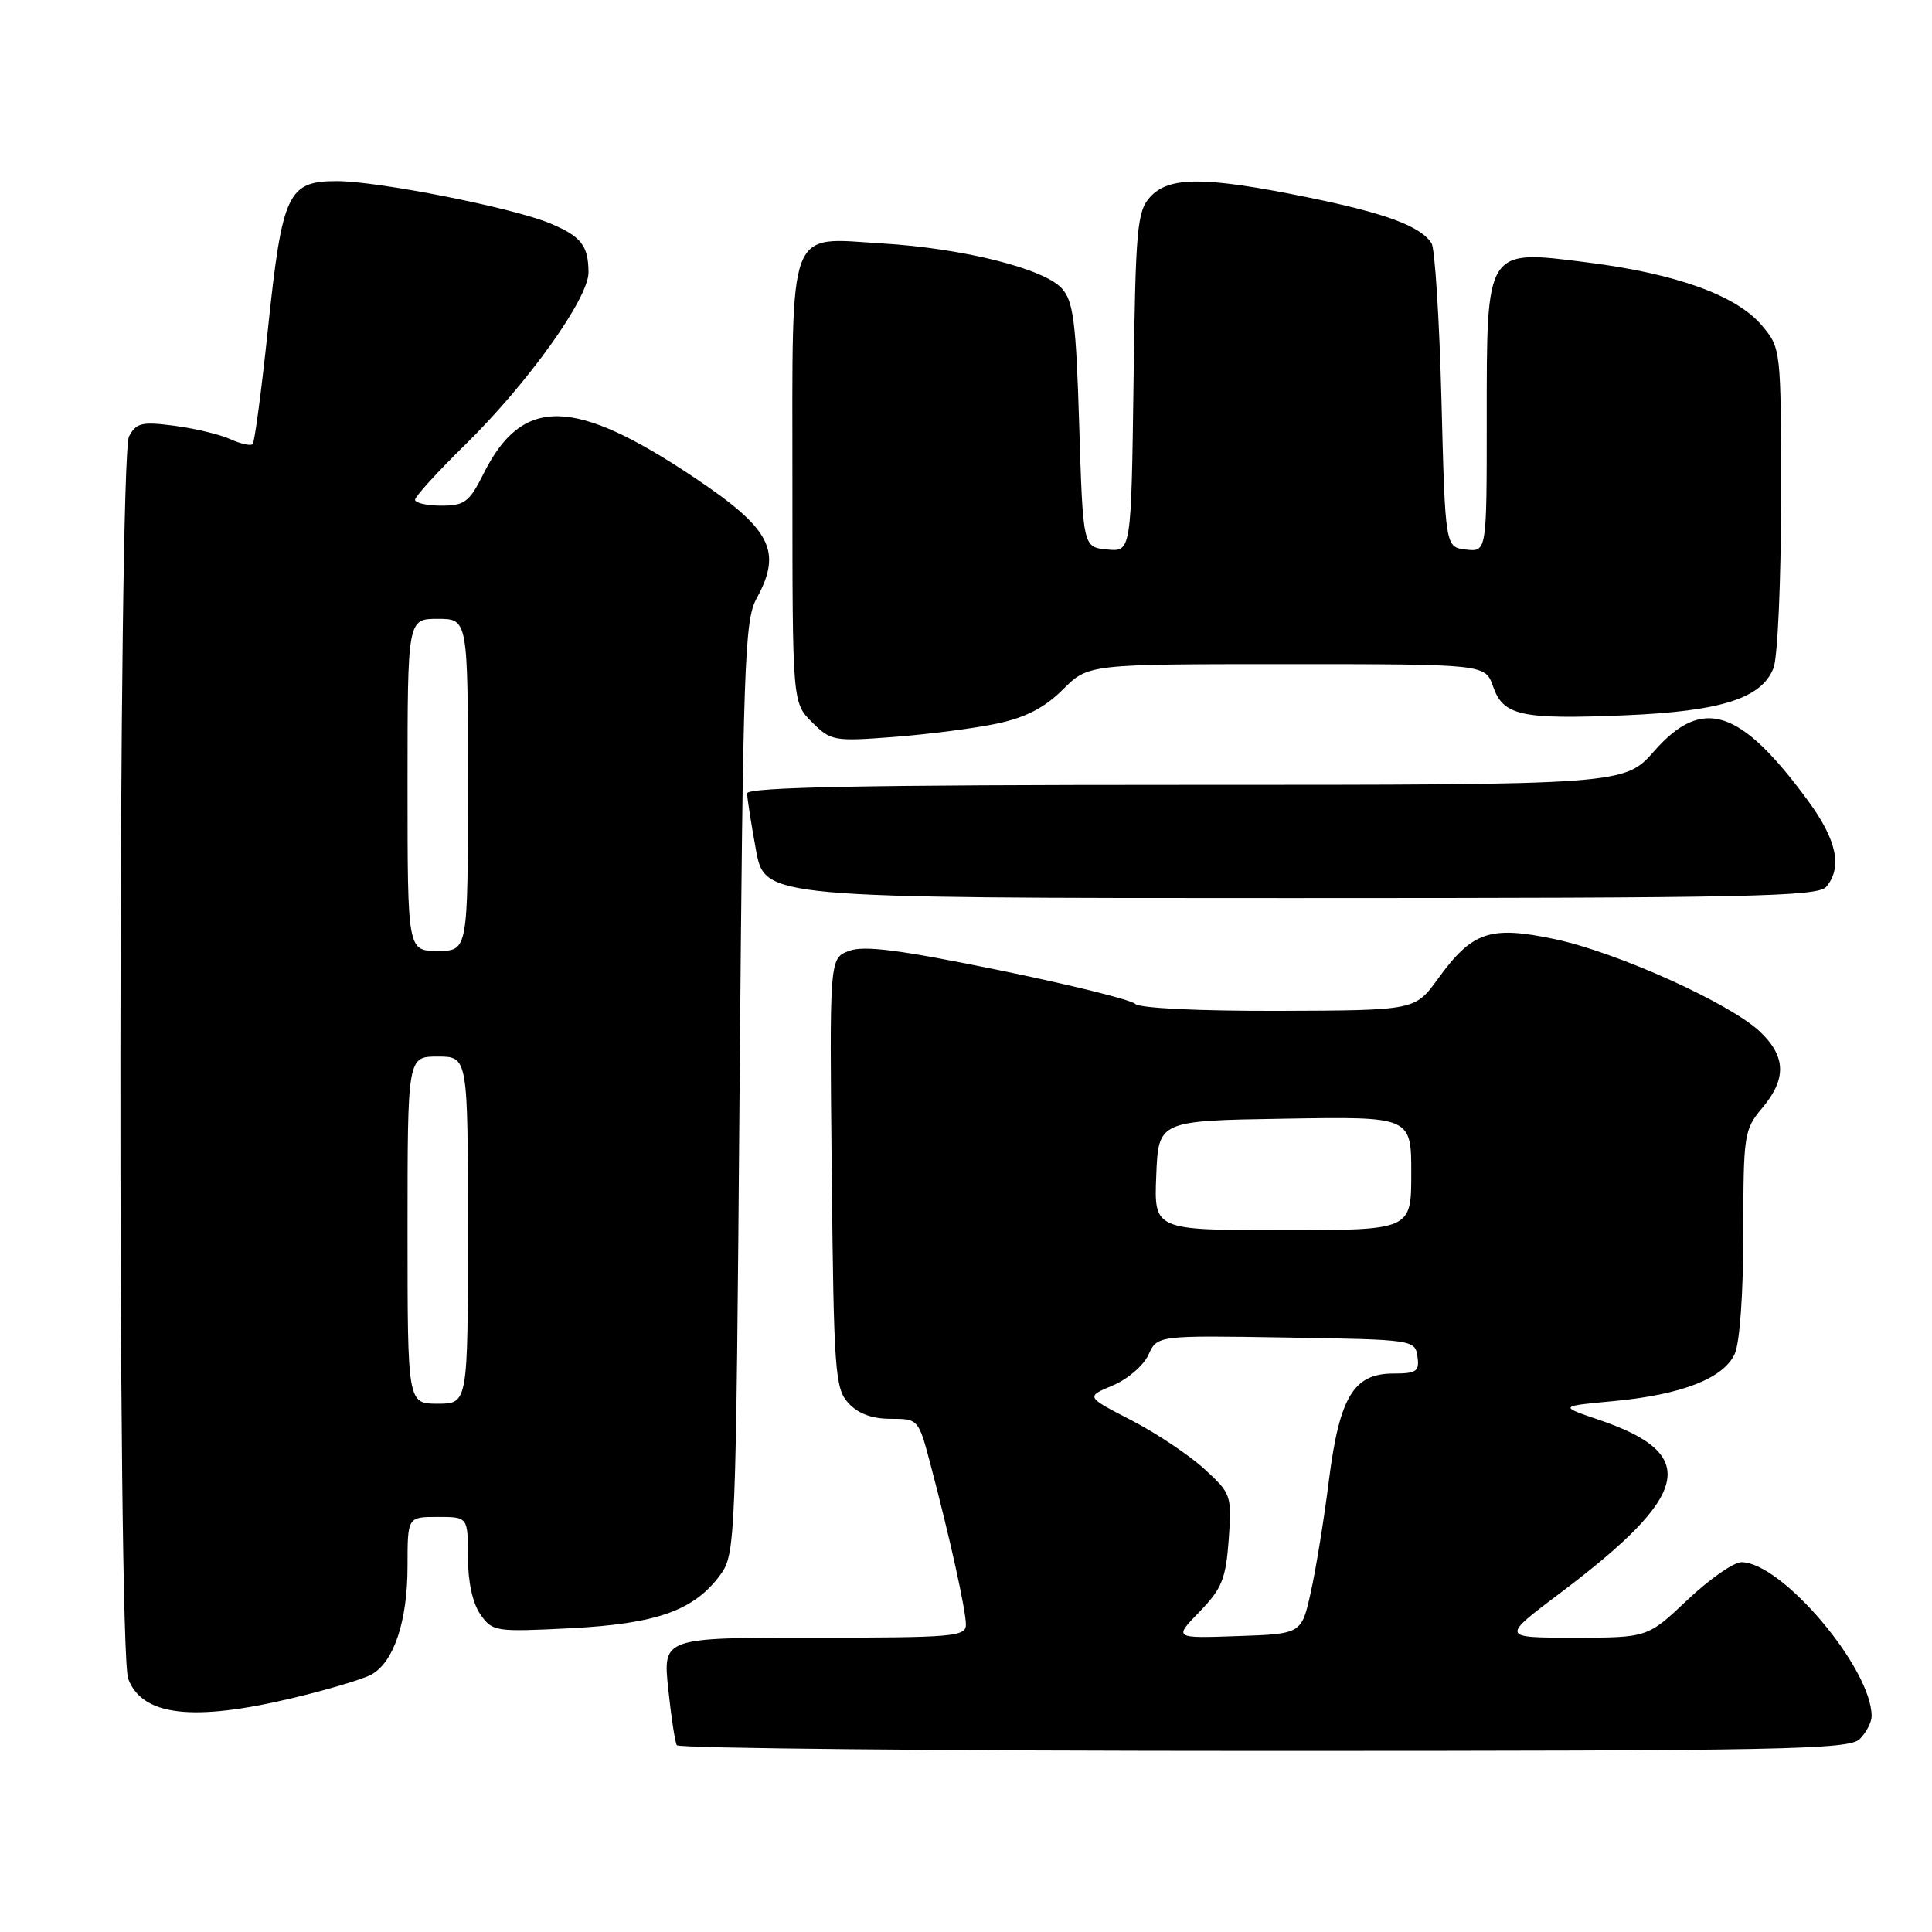 <?xml version="1.0" encoding="UTF-8" standalone="no"?>
<!DOCTYPE svg PUBLIC "-//W3C//DTD SVG 1.1//EN" "http://www.w3.org/Graphics/SVG/1.1/DTD/svg11.dtd" >
<svg xmlns="http://www.w3.org/2000/svg" xmlns:xlink="http://www.w3.org/1999/xlink" version="1.1" viewBox="0 0 256 256">
 <g >
 <path fill="currentColor"
d=" M 246.43 230.43 C 247.29 229.56 248.00 228.20 248.00 227.40 C 248.00 221.07 236.10 207.00 230.75 207.00 C 229.72 207.00 226.50 209.25 223.59 212.00 C 218.31 217.00 218.31 217.00 208.59 217.00 C 198.88 217.00 198.88 217.00 206.83 211.01 C 224.06 198.02 225.26 192.69 211.94 188.16 C 206.56 186.33 206.56 186.33 213.77 185.66 C 222.80 184.82 228.38 182.65 229.86 179.40 C 230.53 177.93 231.00 171.34 231.00 163.35 C 231.00 150.34 231.10 149.67 233.50 146.82 C 236.74 142.97 236.66 140.01 233.25 136.74 C 229.31 132.96 214.16 126.13 205.92 124.42 C 197.41 122.64 195.07 123.44 190.54 129.69 C 187.50 133.88 187.50 133.88 169.45 133.94 C 158.90 133.97 150.99 133.59 150.42 133.02 C 149.88 132.48 141.71 130.46 132.27 128.53 C 119.18 125.85 114.48 125.25 112.50 126.00 C 109.91 126.98 109.91 126.98 110.21 155.39 C 110.48 181.68 110.64 183.95 112.40 185.90 C 113.69 187.31 115.52 188.00 118.01 188.00 C 121.70 188.00 121.71 188.01 123.35 194.25 C 125.89 203.88 127.97 213.31 127.99 215.25 C 128.00 216.86 126.38 217.00 107.92 217.00 C 87.84 217.00 87.84 217.00 88.54 223.75 C 88.93 227.46 89.44 230.84 89.68 231.25 C 89.92 231.66 124.93 232.00 167.49 232.00 C 236.49 232.00 245.03 231.83 246.43 230.43 Z  M 38.82 224.99 C 43.39 223.90 48.04 222.51 49.15 221.92 C 52.17 220.31 54.00 214.86 54.00 207.53 C 54.00 201.00 54.00 201.00 58.00 201.00 C 62.00 201.00 62.00 201.00 62.00 206.28 C 62.00 209.57 62.62 212.44 63.65 213.91 C 65.25 216.20 65.63 216.25 75.59 215.75 C 87.03 215.16 91.98 213.40 95.44 208.68 C 97.46 205.92 97.51 204.52 98.00 144.18 C 98.46 87.90 98.65 82.22 100.25 79.30 C 103.69 73.01 102.19 70.10 92.00 63.28 C 76.05 52.60 69.22 52.47 64.08 62.75 C 62.19 66.53 61.57 67.00 58.48 67.00 C 56.57 67.00 55.00 66.65 55.00 66.22 C 55.00 65.79 57.97 62.53 61.60 58.97 C 69.93 50.80 78.00 39.53 77.98 36.09 C 77.96 32.53 77.01 31.32 72.87 29.59 C 67.91 27.52 50.13 24.00 44.62 24.00 C 38.14 24.00 37.40 25.59 35.52 43.44 C 34.66 51.66 33.74 58.59 33.48 58.85 C 33.22 59.11 31.90 58.82 30.54 58.20 C 29.19 57.58 25.86 56.78 23.14 56.42 C 18.80 55.85 18.06 56.02 17.10 57.82 C 15.65 60.52 15.54 218.67 16.99 222.46 C 18.86 227.38 25.60 228.16 38.82 224.99 Z  M 242.00 117.50 C 244.15 114.91 243.38 111.29 239.60 106.14 C 230.61 93.88 225.59 92.25 219.21 99.50 C 215.25 104.00 215.25 104.00 157.12 104.00 C 114.44 104.00 99.00 104.30 99.00 105.13 C 99.00 105.76 99.53 109.13 100.17 112.63 C 101.35 119.00 101.35 119.00 171.05 119.00 C 231.85 119.00 240.91 118.81 242.00 117.50 Z  M 132.20 95.86 C 135.91 95.07 138.46 93.74 140.83 91.37 C 144.20 88.00 144.20 88.00 170.50 88.00 C 196.80 88.00 196.80 88.00 197.84 90.96 C 199.19 94.84 201.53 95.35 215.31 94.78 C 228.09 94.25 233.47 92.53 235.01 88.48 C 235.55 87.05 236.00 76.93 236.00 66.01 C 236.00 46.20 235.99 46.15 233.46 43.13 C 230.11 39.15 222.12 36.26 210.32 34.77 C 196.80 33.06 197.00 32.75 197.00 55.68 C 197.00 73.13 197.00 73.13 194.25 72.82 C 191.50 72.50 191.50 72.50 191.00 53.00 C 190.72 42.27 190.13 32.93 189.69 32.24 C 188.20 29.94 183.60 28.25 173.11 26.11 C 159.62 23.37 154.88 23.37 152.40 26.10 C 150.67 28.02 150.47 30.23 150.20 50.66 C 149.89 73.12 149.89 73.12 146.70 72.81 C 143.50 72.50 143.50 72.50 143.00 56.35 C 142.58 42.63 142.23 39.90 140.69 38.21 C 138.32 35.59 127.63 32.91 116.95 32.26 C 104.19 31.49 105.00 29.32 105.00 64.12 C 105.00 93.09 105.00 93.09 107.59 95.69 C 110.10 98.19 110.48 98.26 118.56 97.64 C 123.16 97.28 129.30 96.49 132.20 95.86 Z  M 158.95 213.56 C 161.91 210.50 162.43 209.21 162.81 204.01 C 163.23 198.14 163.15 197.91 159.59 194.65 C 157.58 192.81 153.22 189.90 149.91 188.19 C 143.87 185.08 143.87 185.08 147.43 183.59 C 149.39 182.77 151.52 180.95 152.17 179.53 C 153.34 176.95 153.34 176.95 170.42 177.23 C 187.28 177.50 187.50 177.53 187.82 179.75 C 188.10 181.72 187.70 182.00 184.64 182.00 C 179.35 182.00 177.49 185.10 176.08 196.22 C 175.44 201.33 174.36 207.97 173.68 211.00 C 172.46 216.50 172.46 216.50 163.99 216.79 C 155.52 217.09 155.52 217.09 158.95 213.56 Z  M 153.21 155.75 C 153.50 148.50 153.50 148.50 170.25 148.23 C 187.00 147.95 187.00 147.95 187.00 155.48 C 187.00 163.00 187.00 163.00 169.96 163.00 C 152.91 163.00 152.91 163.00 153.21 155.75 Z  M 54.00 163.00 C 54.00 140.00 54.00 140.00 58.00 140.00 C 62.00 140.00 62.00 140.00 62.00 163.00 C 62.00 186.00 62.00 186.00 58.00 186.00 C 54.00 186.00 54.00 186.00 54.00 163.00 Z  M 54.00 104.00 C 54.00 82.00 54.00 82.00 58.00 82.00 C 62.00 82.00 62.00 82.00 62.00 104.00 C 62.00 126.00 62.00 126.00 58.00 126.00 C 54.00 126.00 54.00 126.00 54.00 104.00 Z "/>
</g>
</svg>